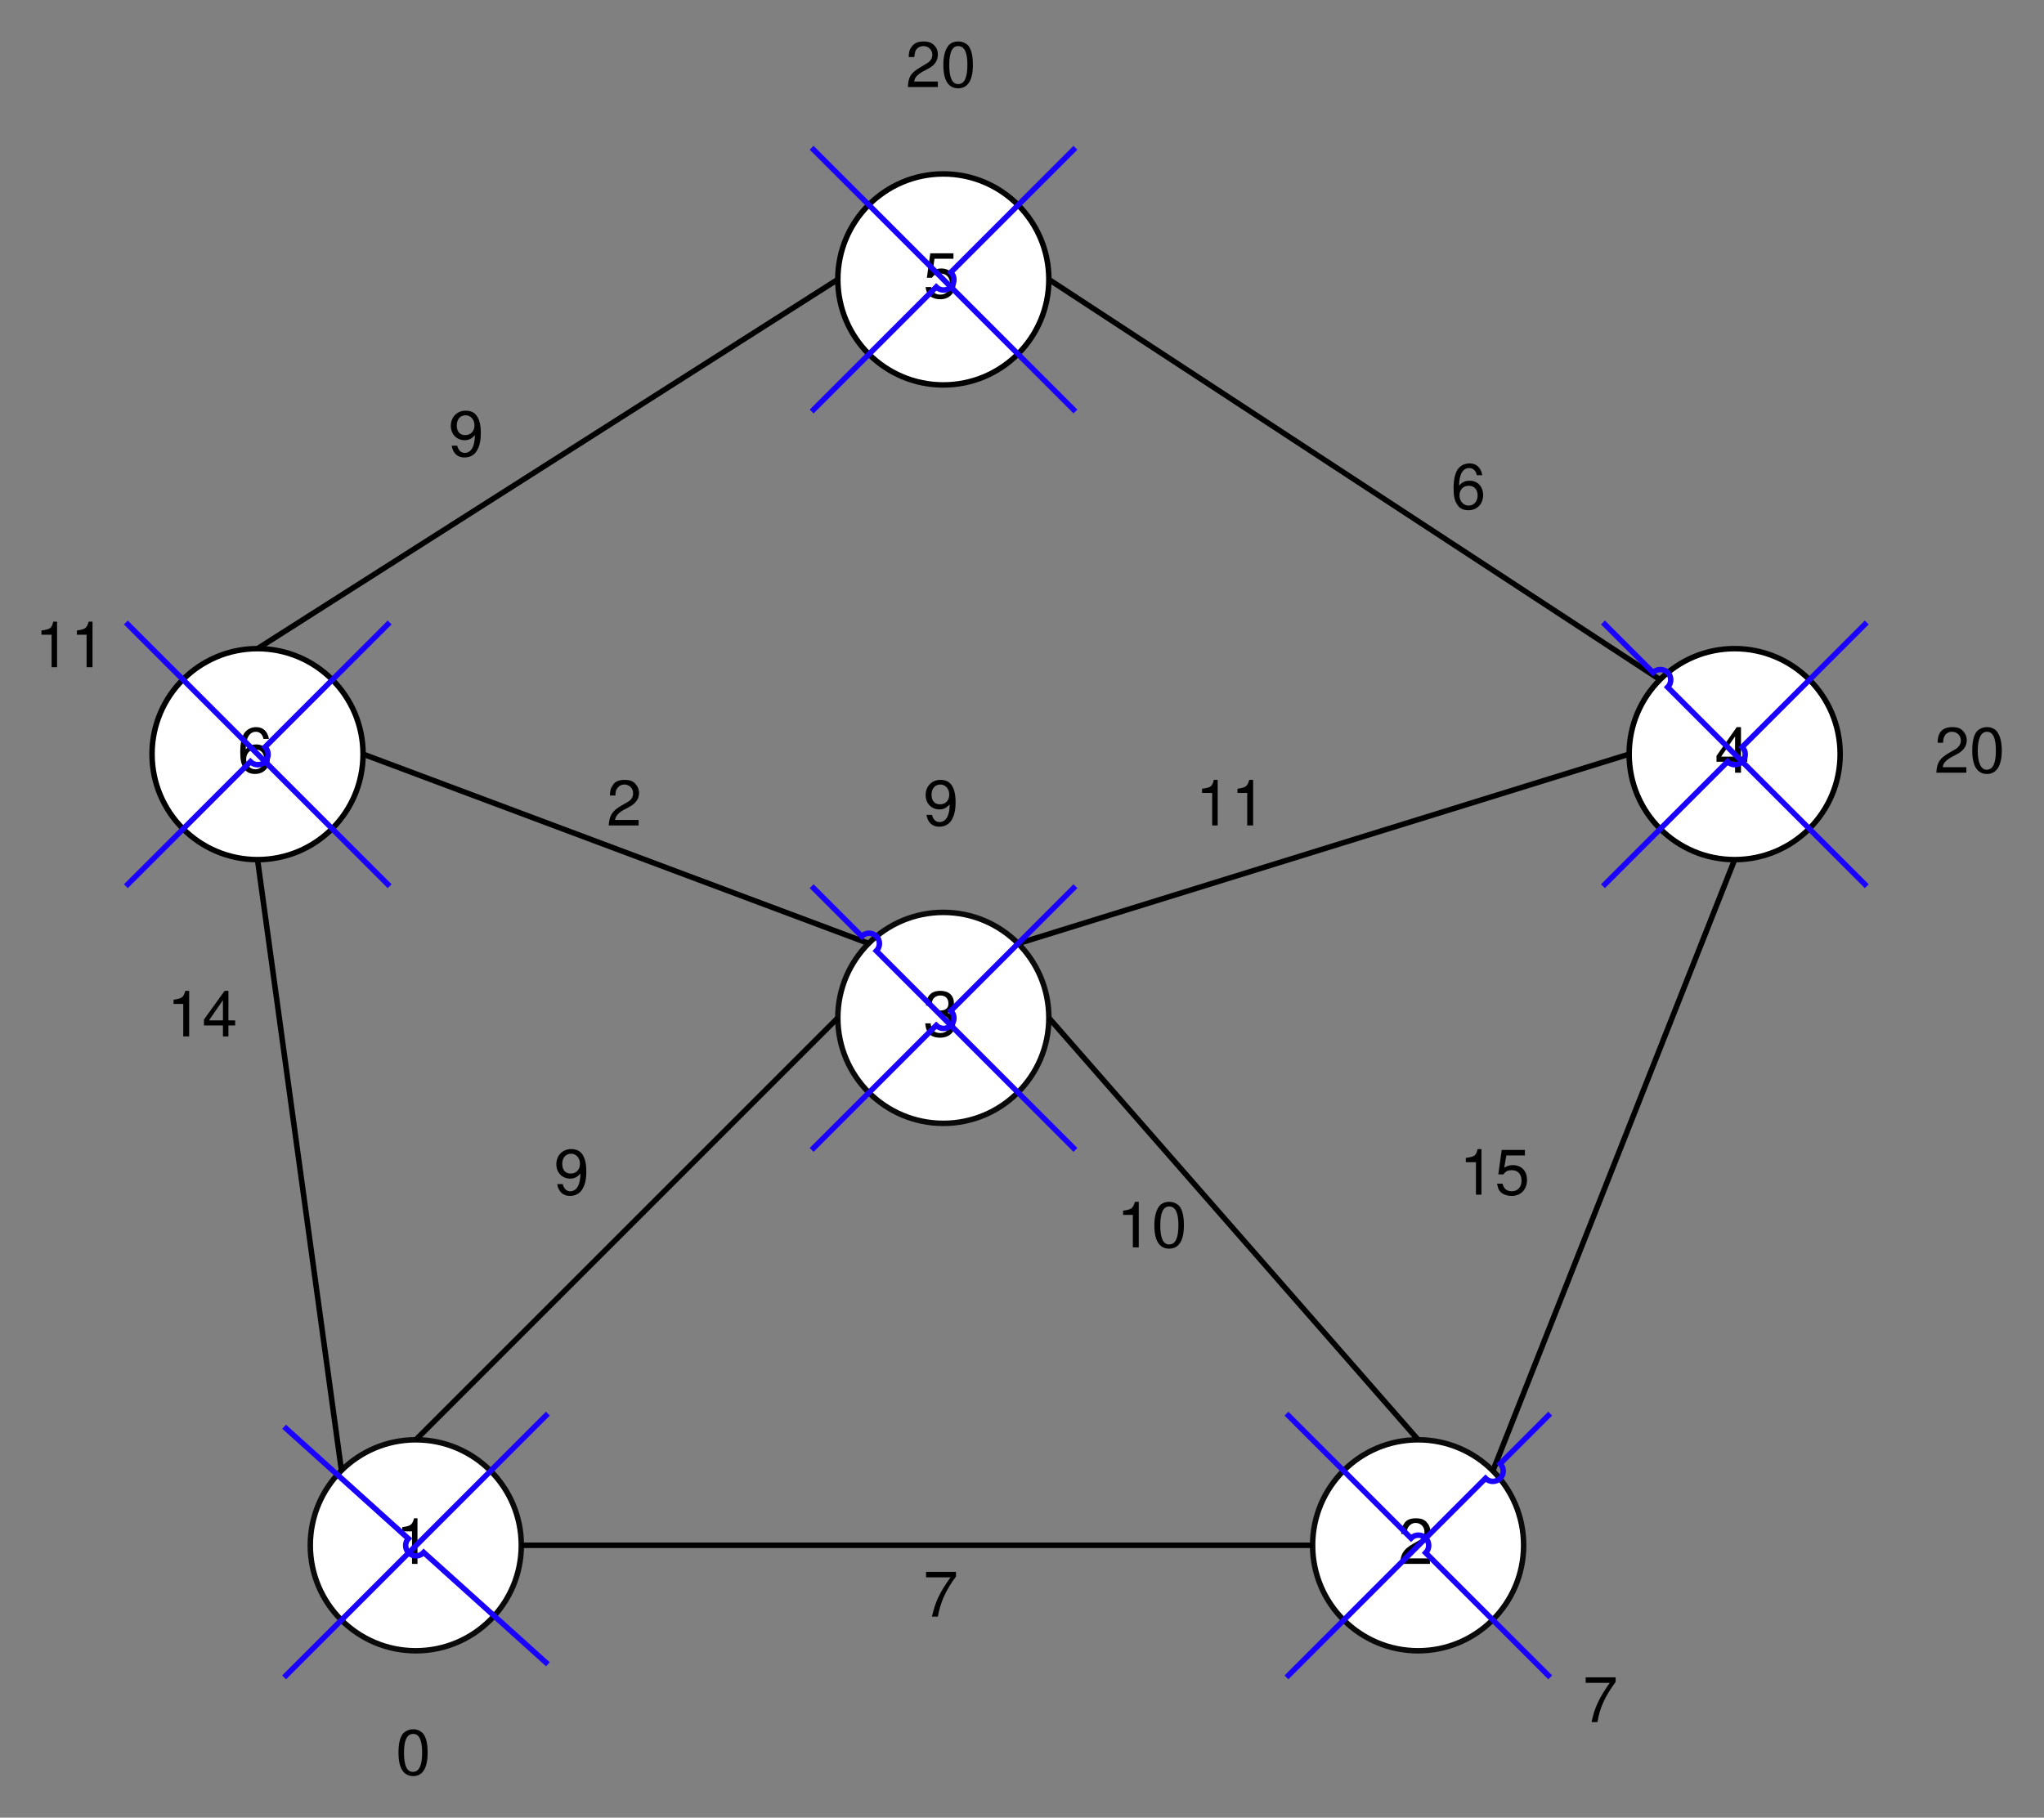 ﻿<?xml version="1.0" encoding="UTF-8"?>
<svg width="986" height="877" xmlns="http://www.w3.org/2000/svg" xmlns:xlink="http://www.w3.org/1999/xlink">
<rect width="100%" height="100%" fill="#808080" stroke="none"/>
<!--WillInclude_umdx-->
<path d="M 251.47 745.57 C 251.47 773.66 228.67 796.47 200.58 796.47 C 172.48 796.47 149.68 773.66 149.68 745.57 C 149.68 717.48 172.48 694.67 200.58 694.67 C 228.67 694.67 251.47 717.48 251.47 745.57 Z M 251.47 745.57" stroke-width="2.65" stroke="#0a0a0a" stroke-linecap="butt" stroke-linejoin="miter" fill="white"  />

<path d="M 198.75 738.85 L 198.75 754.53 L 201.39 754.53 L 201.39 732.54 L 199.76 732.54 C 198.75 735.80 198.14 736.21 194.06 736.82 L 194.06 738.85 Z M 198.75 738.85" stroke="none" fill="black"  />

<path d="M 734.98 745.57 C 734.98 773.66 712.18 796.47 684.09 796.47 C 655.99 796.47 633.19 773.66 633.19 745.57 C 633.19 717.48 655.99 694.67 684.09 694.67 C 712.18 694.67 734.98 717.48 734.98 745.57 Z M 734.98 745.57" stroke-width="2.65" stroke="#0a0a0a" stroke-linecap="butt" stroke-linejoin="miter" fill="white"  />

<path d="M 689.79 751.88 L 678.39 751.88 C 678.79 750.05 679.61 748.83 682.26 747.20 L 685.31 745.57 C 688.36 743.94 689.99 741.70 689.99 738.85 C 689.99 737.02 689.18 735.39 687.96 734.17 C 686.73 732.95 685.11 732.54 683.07 732.54 C 680.22 732.54 678.18 733.36 677.17 735.39 C 676.35 736.41 675.94 737.83 675.94 740.07 L 678.59 740.07 C 678.59 738.65 678.79 737.63 679.20 737.02 C 680.02 735.59 681.44 734.78 682.87 734.78 C 685.31 734.78 687.14 736.61 687.14 739.06 C 687.14 740.68 686.33 742.31 684.29 743.33 L 681.44 744.96 C 676.96 747.61 675.74 749.64 675.33 754.53 L 689.79 754.53 Z M 689.79 751.88" stroke="none" fill="black"  />

<path d="M 505.95 491.09 C 505.95 519.19 483.15 541.99 455.06 541.99 C 426.96 541.99 404.16 519.19 404.16 491.09 C 404.16 463.00 426.96 440.20 455.06 440.20 C 483.15 440.20 505.95 463.00 505.95 491.09 Z M 505.95 491.09" stroke-width="2.65" stroke="#0a0a0a" stroke-linecap="butt" stroke-linejoin="miter" fill="white"  />

<path d="M 452.00 489.87 L 452.41 489.87 L 453.63 489.87 C 456.48 489.87 458.11 491.29 458.11 493.94 C 458.11 496.79 456.28 498.42 453.63 498.42 C 450.58 498.42 449.15 496.79 448.95 493.74 L 446.30 493.74 C 446.51 495.37 446.71 496.59 447.32 497.61 C 448.34 499.64 450.58 500.66 453.43 500.66 C 457.91 500.66 460.76 498.01 460.76 493.94 C 460.76 491.09 459.74 489.46 457.09 488.65 C 459.13 487.83 460.15 486.21 460.15 483.97 C 460.15 480.30 457.70 478.06 453.63 478.06 C 449.15 478.06 446.91 480.50 446.71 485.19 L 449.56 485.19 C 449.56 483.76 449.56 482.95 449.97 482.34 C 450.58 481.12 452.00 480.30 453.63 480.30 C 456.07 480.30 457.50 481.73 457.50 484.17 C 457.50 485.80 456.89 486.61 455.67 487.22 C 454.85 487.43 454.04 487.63 452.00 487.63 Z M 452.00 489.87" stroke="none" fill="black"  />

<path d="M 887.67 363.85 C 887.67 391.95 864.87 414.75 836.78 414.75 C 808.68 414.75 785.88 391.95 785.88 363.85 C 785.88 335.76 808.68 312.96 836.78 312.96 C 864.87 312.96 887.67 335.76 887.67 363.85 Z M 887.67 363.85" stroke-width="2.65" stroke="black" stroke-linecap="butt" stroke-linejoin="miter" fill="white"  />

<path d="M 836.98 367.52 L 836.98 372.81 L 839.83 372.81 L 839.83 367.52 L 842.88 367.52 L 842.88 365.07 L 839.83 365.07 L 839.83 350.82 L 837.79 350.82 L 828.02 364.67 L 828.02 367.52 Z M 836.98 365.07 L 830.26 365.07 L 836.98 355.30 Z M 836.98 365.07" stroke="none" fill="black"  />

<path d="M 505.95 134.82 C 505.95 162.92 483.15 185.72 455.06 185.72 C 426.96 185.72 404.16 162.92 404.16 134.82 C 404.16 106.73 426.96 83.92 455.06 83.92 C 483.15 83.92 505.95 106.73 505.95 134.82 Z M 505.95 134.82" stroke-width="2.65" stroke="black" stroke-linecap="butt" stroke-linejoin="miter" fill="white"  />

<path d="M 459.94 122.20 L 448.75 122.20 L 447.12 134.01 L 449.56 134.01 C 450.78 132.38 451.80 131.97 453.63 131.97 C 456.48 131.97 458.31 133.80 458.31 137.06 C 458.31 140.11 456.48 142.15 453.63 142.15 C 451.19 142.15 449.76 140.93 449.15 138.49 L 446.51 138.49 C 446.71 140.32 447.12 141.13 447.73 141.95 C 448.95 143.57 451.19 144.39 453.63 144.39 C 457.91 144.39 460.96 141.34 460.96 136.65 C 460.96 132.38 458.11 129.53 454.04 129.53 C 452.41 129.53 451.19 129.93 449.97 130.75 L 450.78 124.85 L 459.94 124.85 Z M 459.94 122.20" stroke="none" fill="black"  />

<path d="M 175.13 363.85 C 175.13 391.95 152.33 414.75 124.23 414.75 C 96.14 414.75 73.34 391.95 73.34 363.85 C 73.34 335.76 96.14 312.96 124.23 312.96 C 152.33 312.96 175.13 335.76 175.13 363.85 Z M 175.13 363.85" stroke-width="2.65" stroke="black" stroke-linecap="butt" stroke-linejoin="miter" fill="white"  />

<path d="M 129.73 356.52 C 129.12 352.86 126.88 350.82 123.62 350.82 C 121.18 350.82 119.14 351.84 117.72 353.88 C 116.50 356.12 115.89 358.76 115.89 362.83 C 115.89 366.50 116.29 368.74 117.72 370.77 C 118.74 372.61 120.77 373.42 123.01 373.42 C 127.29 373.42 130.14 370.37 130.14 366.09 C 130.14 362.02 127.49 359.17 123.62 359.17 C 121.38 359.17 119.76 359.98 118.53 361.61 C 118.53 356.12 120.37 353.06 123.42 353.06 C 125.25 353.06 126.68 354.28 127.08 356.52 Z M 123.22 361.61 C 125.86 361.61 127.49 363.44 127.49 366.29 C 127.49 369.14 125.66 371.18 123.22 371.18 C 120.57 371.18 118.74 368.94 118.74 366.29 C 118.74 363.44 120.57 361.61 123.22 361.61 Z M 123.22 361.61" stroke="none" fill="black"  />

<path d="M 251.47 745.57 L 633.19 745.57" stroke-width="2.65" stroke="black" stroke-linecap="butt" stroke-linejoin="miter" fill="none"  />

<path d="M 684.09 694.67 L 505.95 491.09" stroke-width="2.65" stroke="black" stroke-linecap="butt" stroke-linejoin="miter" fill="none"  />

<path d="M 200.58 694.67 L 404.16 491.09" stroke-width="2.65" stroke="black" stroke-linecap="butt" stroke-linejoin="miter" fill="none"  />

<path d="M 491.09 455.26 L 785.88 363.85" stroke-width="2.65" stroke="black" stroke-linecap="butt" stroke-linejoin="miter" fill="none"  />

<path d="M 720.12 709.74 L 836.78 414.75" stroke-width="2.65" stroke="black" stroke-linecap="butt" stroke-linejoin="miter" fill="none"  />

<path d="M 164.75 709.74 L 124.23 414.75" stroke-width="2.65" stroke="black" stroke-linecap="butt" stroke-linejoin="miter" fill="none"  />

<path d="M 175.13 363.85 L 419.23 455.26" stroke-width="2.65" stroke="black" stroke-linecap="butt" stroke-linejoin="miter" fill="none"  />

<path d="M 124.23 312.96 L 404.16 134.82" stroke-width="2.65" stroke="black" stroke-linecap="butt" stroke-linejoin="miter" fill="none"  />

<path d="M 800.94 328.02 L 505.95 134.82" stroke-width="2.65" stroke="black" stroke-linecap="butt" stroke-linejoin="miter" fill="none"  />

<path d="M 199.36 834.33 C 197.32 834.33 195.49 835.15 194.27 836.57 C 192.84 838.61 192.23 841.46 192.23 845.73 C 192.23 853.06 194.67 856.93 199.36 856.93 C 203.84 856.93 206.28 853.06 206.28 845.73 C 206.28 841.46 205.67 838.61 204.24 836.57 C 203.02 835.15 201.39 834.33 199.36 834.33 Z M 199.36 836.57 C 202.21 836.57 203.63 839.63 203.63 845.53 C 203.63 851.84 202.21 854.89 199.15 854.89 C 196.30 854.89 194.88 851.84 194.88 845.73 C 194.88 839.63 196.30 836.57 199.36 836.57 Z M 199.36 836.57" stroke="none" fill="black"  />

<path d="M 779.36 809.29 L 764.91 809.29 L 764.91 811.94 L 776.51 811.94 C 771.43 819.27 769.19 823.75 767.76 830.87 L 770.61 830.87 C 771.63 823.95 774.48 818.05 779.36 811.53 Z M 779.36 809.29" stroke="none" fill="black"  />

<path d="M 948.54 370.16 L 937.14 370.16 C 937.35 368.33 938.36 367.11 941.01 365.48 L 944.06 363.85 C 947.12 362.22 948.75 359.98 948.75 357.13 C 948.75 355.30 947.93 353.67 946.71 352.45 C 945.49 351.23 943.86 350.82 941.82 350.82 C 938.97 350.82 936.94 351.64 935.72 353.67 C 935.11 354.69 934.70 356.12 934.70 358.36 L 937.35 358.36 C 937.35 356.93 937.55 355.91 937.96 355.30 C 938.57 353.88 939.99 353.06 941.62 353.06 C 944.06 353.06 945.90 354.89 945.90 357.34 C 945.90 358.97 944.88 360.59 943.05 361.61 L 940.20 363.24 C 935.72 365.89 934.29 367.92 934.09 372.81 L 948.54 372.81 Z M 948.54 370.16" stroke="none" fill="black"  />

<path d="M 958.52 350.82 C 956.48 350.82 954.65 351.64 953.43 353.06 C 952.00 355.10 951.39 357.95 951.39 362.22 C 951.39 369.55 953.84 373.42 958.52 373.42 C 963.00 373.42 965.64 369.55 965.64 362.22 C 965.64 357.95 964.83 355.10 963.40 353.06 C 962.39 351.64 960.55 350.82 958.52 350.82 Z M 958.52 353.06 C 961.37 353.06 962.79 356.12 962.79 362.02 C 962.79 368.33 961.37 371.38 958.31 371.38 C 955.67 371.38 954.04 368.13 954.04 362.22 C 954.04 356.12 955.67 353.06 958.52 353.06 Z M 958.52 353.06" stroke="none" fill="black"  />

<path d="M 452.41 39.34 L 441.01 39.34 C 441.21 37.51 442.23 36.29 444.88 34.66 L 447.93 33.03 C 450.99 31.40 452.41 29.16 452.41 26.31 C 452.41 24.48 451.80 22.85 450.37 21.63 C 449.15 20.41 447.52 20.00 445.49 20.00 C 442.84 20.00 440.81 20.81 439.58 22.85 C 438.77 23.87 438.36 25.29 438.36 27.53 L 441.01 27.53 C 441.21 26.11 441.42 25.09 441.62 24.48 C 442.43 23.05 443.86 22.24 445.49 22.24 C 447.93 22.24 449.76 24.07 449.76 26.51 C 449.76 28.14 448.75 29.77 446.71 30.79 L 444.06 32.42 C 439.38 35.07 438.16 37.10 437.96 41.99 L 452.41 41.99 Z M 452.41 39.34" stroke="none" fill="black"  />

<path d="M 462.18 20.00 C 460.15 20.00 458.31 20.81 457.30 22.24 C 455.87 24.28 455.06 27.13 455.06 31.40 C 455.06 38.73 457.50 42.60 462.18 42.60 C 466.86 42.60 469.31 38.73 469.31 31.40 C 469.31 27.13 468.70 24.28 467.27 22.24 C 466.05 20.81 464.22 20.00 462.18 20.00 Z M 462.18 22.24 C 465.24 22.24 466.66 25.29 466.66 31.20 C 466.66 37.51 465.24 40.56 462.18 40.56 C 459.33 40.56 457.91 37.51 457.91 31.40 C 457.91 25.29 459.33 22.24 462.18 22.24 Z M 462.18 22.24" stroke="none" fill="black"  />

<path d="M 24.89 306.24 L 24.89 321.91 L 27.53 321.91 L 27.53 299.93 L 25.70 299.93 C 24.89 303.18 24.28 303.59 20.00 304.20 L 20.00 306.24 Z M 24.89 306.24" stroke="none" fill="black"  />

<path d="M 41.78 306.24 L 41.78 321.91 L 44.63 321.91 L 44.63 299.93 L 42.80 299.93 C 41.78 303.18 41.17 303.59 37.10 304.20 L 37.10 306.24 Z M 41.78 306.24" stroke="none" fill="black"  />

<path d="M 446.91 393.17 C 447.52 396.83 449.76 398.87 453.02 398.87 C 455.46 398.87 457.70 397.85 458.93 395.81 C 460.35 393.57 460.96 390.93 460.96 387.06 C 460.96 383.19 460.35 380.95 459.13 378.92 C 457.91 377.08 456.07 376.27 453.63 376.27 C 449.56 376.27 446.51 379.32 446.51 383.60 C 446.51 387.67 449.36 390.52 453.22 390.52 C 455.26 390.52 456.69 389.71 458.11 388.08 C 458.11 393.57 456.28 396.63 453.22 396.63 C 451.39 396.63 450.17 395.41 449.56 393.17 Z M 453.63 378.51 C 456.07 378.51 457.91 380.55 457.91 383.40 C 457.91 386.25 456.07 388.08 453.43 388.08 C 450.78 388.08 449.36 386.25 449.36 383.40 C 449.36 380.55 450.99 378.51 453.63 378.51 Z M 453.63 378.51" stroke="none" fill="black"  />

<path d="M 461.16 758.40 L 446.71 758.40 L 446.71 761.04 L 458.52 761.04 C 453.22 768.37 451.19 772.85 449.56 779.98 L 452.41 779.98 C 453.63 773.05 456.28 767.15 461.16 760.64 Z M 461.16 758.40" stroke="none" fill="black"  />

<path d="M 711.98 560.72 L 711.98 576.39 L 714.63 576.39 L 714.63 554.41 L 712.79 554.41 C 711.98 557.66 711.37 558.07 707.09 558.68 L 707.09 560.72 Z M 711.98 560.72" stroke="none" fill="black"  />

<path d="M 735.59 554.81 L 724.40 554.81 L 722.77 566.62 L 725.21 566.62 C 726.43 564.99 727.45 564.58 729.28 564.58 C 732.13 564.58 733.97 566.42 733.97 569.67 C 733.97 572.73 732.13 574.76 729.28 574.76 C 726.84 574.76 725.42 573.54 724.80 571.10 L 722.16 571.10 C 722.57 572.93 722.77 573.75 723.38 574.56 C 724.60 576.19 726.84 577.00 729.28 577.00 C 733.56 577.00 736.61 573.95 736.61 569.27 C 736.61 564.99 733.97 562.14 729.69 562.14 C 728.27 562.14 727.04 562.55 725.62 563.36 L 726.64 557.46 L 735.59 557.46 Z M 735.59 554.81" stroke="none" fill="black"  />

<path d="M 546.47 586.16 L 546.47 601.84 L 549.32 601.84 L 549.32 579.85 L 547.48 579.85 C 546.47 583.11 545.86 583.52 541.78 584.13 L 541.78 586.16 Z M 546.47 586.16" stroke="none" fill="black"  />

<path d="M 563.97 579.85 C 561.94 579.85 560.11 580.67 559.09 582.09 C 557.66 584.13 556.85 586.98 556.85 591.25 C 556.85 598.58 559.29 602.45 563.97 602.45 C 568.66 602.45 571.10 598.58 571.10 591.25 C 571.10 586.98 570.49 584.13 569.06 582.09 C 567.84 580.67 566.01 579.85 563.97 579.85 Z M 563.97 582.09 C 567.03 582.09 568.45 585.15 568.45 591.05 C 568.45 597.36 567.03 600.42 563.97 600.42 C 561.12 600.42 559.70 597.36 559.70 591.25 C 559.70 585.15 561.12 582.09 563.97 582.09 Z M 563.97 582.09" stroke="none" fill="black"  />

<path d="M 268.78 571.30 C 269.39 574.97 271.63 577.00 274.89 577.00 C 277.33 577.00 279.57 575.99 280.79 573.95 C 282.22 571.71 282.83 569.06 282.83 565.20 C 282.83 561.33 282.22 559.09 280.99 557.05 C 279.77 555.22 277.94 554.41 275.50 554.41 C 271.43 554.41 268.37 557.46 268.37 561.73 C 268.37 565.81 271.22 568.66 275.09 568.66 C 277.13 568.66 278.55 567.84 279.98 566.21 C 279.98 571.71 278.14 574.76 275.09 574.76 C 273.26 574.76 272.04 573.54 271.43 571.30 Z M 275.50 556.64 C 277.94 556.64 279.77 558.68 279.77 561.53 C 279.77 564.38 277.94 566.21 275.29 566.21 C 272.65 566.21 271.22 564.38 271.22 561.53 C 271.22 558.68 272.85 556.64 275.50 556.64 Z M 275.50 556.64" stroke="none" fill="black"  />

<path d="M 88.40 484.37 L 88.40 500.05 L 91.25 500.05 L 91.25 478.06 L 89.42 478.06 C 88.40 481.32 87.79 481.73 83.72 482.34 L 83.72 484.37 Z M 88.40 484.37" stroke="none" fill="black"  />

<path d="M 107.54 494.76 L 107.54 500.05 L 110.19 500.05 L 110.19 494.76 L 113.44 494.76 L 113.44 492.31 L 110.19 492.31 L 110.19 478.06 L 108.36 478.06 L 98.38 491.91 L 98.38 494.76 Z M 107.54 492.31 L 100.82 492.31 L 107.54 482.54 Z M 107.54 492.31" stroke="none" fill="black"  />

<path d="M 308.07 395.61 L 296.67 395.61 C 297.08 393.78 297.89 392.56 300.54 390.93 L 303.59 389.30 C 306.64 387.67 308.27 385.43 308.27 382.58 C 308.27 380.75 307.46 379.12 306.24 377.90 C 305.02 376.68 303.39 376.27 301.35 376.27 C 298.50 376.27 296.47 377.08 295.45 379.12 C 294.63 380.14 294.23 381.56 294.23 383.80 L 296.87 383.80 C 296.87 382.38 297.08 381.36 297.48 380.75 C 298.30 379.32 299.72 378.51 301.15 378.51 C 303.59 378.51 305.42 380.34 305.42 382.79 C 305.42 384.41 304.61 386.04 302.57 387.06 L 299.72 388.69 C 295.24 391.34 294.02 393.37 293.62 398.26 L 308.07 398.26 Z M 308.07 395.61" stroke="none" fill="black"  />

<path d="M 584.74 382.58 L 584.74 398.26 L 587.39 398.26 L 587.39 376.27 L 585.55 376.27 C 584.74 379.53 584.13 379.93 579.85 380.55 L 579.85 382.58 Z M 584.74 382.58" stroke="none" fill="black"  />

<path d="M 601.64 382.58 L 601.64 398.26 L 604.49 398.26 L 604.49 376.27 L 602.65 376.27 C 601.64 379.53 601.03 379.93 596.95 380.55 L 596.95 382.58 Z M 601.64 382.58" stroke="none" fill="black"  />

<path d="M 715.03 229.28 C 714.42 225.62 712.18 223.58 708.93 223.58 C 706.48 223.58 704.45 224.60 703.02 226.64 C 701.80 228.88 701.19 231.52 701.19 235.59 C 701.19 239.26 701.60 241.50 703.02 243.53 C 704.04 245.37 706.07 246.18 708.31 246.18 C 712.59 246.18 715.44 243.13 715.44 238.85 C 715.44 234.78 712.79 231.93 708.93 231.93 C 706.69 231.93 705.06 232.74 703.84 234.37 C 703.84 228.88 705.67 225.82 708.72 225.82 C 710.55 225.82 711.98 227.04 712.39 229.28 Z M 708.52 234.37 C 711.16 234.37 712.79 236.21 712.79 239.06 C 712.79 241.91 710.96 243.94 708.52 243.94 C 705.87 243.94 704.04 241.70 704.04 239.06 C 704.04 236.21 705.87 234.37 708.52 234.37 Z M 708.52 234.37" stroke="none" fill="black"  />

<path d="M 217.88 215.03 C 218.49 218.70 220.73 220.73 223.99 220.73 C 226.43 220.73 228.67 219.71 229.89 217.68 C 231.32 215.44 231.93 212.79 231.93 208.93 C 231.93 205.06 231.32 202.82 230.10 200.78 C 228.88 198.95 227.04 198.14 224.60 198.14 C 220.53 198.14 217.48 201.19 217.48 205.46 C 217.48 209.54 220.33 212.39 224.19 212.39 C 226.23 212.39 227.65 211.57 229.08 209.94 C 229.08 215.44 227.25 218.49 224.19 218.49 C 222.36 218.49 221.14 217.27 220.53 215.03 Z M 224.60 200.37 C 227.04 200.37 228.88 202.41 228.88 205.26 C 228.88 208.11 227.04 209.94 224.40 209.94 C 221.75 209.94 220.33 208.11 220.33 205.26 C 220.33 202.41 221.95 200.37 224.60 200.37 Z M 224.60 200.37" stroke="none" fill="black"  />

<path d="M 137.06 809.29 L 264.30 682.05" stroke-width="2.65" stroke="#1900ff" stroke-linecap="butt" stroke-linejoin="miter" fill="none"  />

<path d="M 137.06 688.36 L 196.96 742.33 L 196.96 742.33 C 195.12 744.38 195.28 747.54 197.33 749.39 C 197.33 749.39 197.33 749.39 197.33 749.39 L 197.33 749.39 C 199.39 751.23 202.55 751.07 204.39 749.02 L 264.30 802.98" stroke-width="2.65" stroke="#1900ff" stroke-linecap="butt" stroke-linejoin="miter" fill="none"  />

<path d="M 620.57 809.29 L 716.59 713.27 L 716.59 713.27 C 718.54 715.23 721.71 715.23 723.66 713.27 L 723.66 713.27 C 725.61 711.32 725.61 708.16 723.66 706.20 L 747.81 682.05" stroke-width="2.65" stroke="#1900ff" stroke-linecap="butt" stroke-linejoin="miter" fill="none"  />

<path d="M 747.81 809.29 L 687.73 749.21 L 687.73 749.21 C 689.68 747.25 689.68 744.09 687.73 742.14 L 687.73 742.14 C 685.77 740.18 682.61 740.18 680.65 742.14 L 620.57 682.05" stroke-width="2.65" stroke="#1900ff" stroke-linecap="butt" stroke-linejoin="miter" fill="none"  />

<path d="M 518.78 554.81 L 422.76 458.80 L 422.76 458.80 C 424.71 456.84 424.71 453.68 422.76 451.73 L 422.76 451.73 C 420.81 449.77 417.64 449.77 415.69 451.73 L 391.54 427.57" stroke-width="2.65" stroke="#1900ff" stroke-linecap="butt" stroke-linejoin="miter" fill="none"  />

<path d="M 900.50 427.57 L 804.48 331.56 L 804.48 331.56 C 806.43 329.60 806.43 326.44 804.48 324.49 L 804.48 324.49 C 802.53 322.53 799.36 322.53 797.41 324.49 L 773.26 300.33" stroke-width="2.65" stroke="#1900ff" stroke-linecap="butt" stroke-linejoin="miter" fill="none"  />

<path d="M 187.96 427.57 L 60.72 300.33" stroke-width="2.65" stroke="#1900ff" stroke-linecap="butt" stroke-linejoin="miter" fill="none"  />

<path d="M 518.78 198.54 L 391.54 71.30" stroke-width="2.65" stroke="#1900ff" stroke-linecap="butt" stroke-linejoin="miter" fill="none"  />

<path d="M 391.54 554.81 L 451.62 494.73 L 451.62 494.73 C 453.58 496.68 456.74 496.68 458.69 494.73 L 458.69 494.73 C 460.65 492.78 460.65 489.61 458.69 487.66 L 518.78 427.57" stroke-width="2.65" stroke="#1900ff" stroke-linecap="butt" stroke-linejoin="miter" fill="none"  />

<path d="M 773.26 427.57 L 833.34 367.49 L 833.34 367.49 C 835.29 369.44 838.46 369.44 840.41 367.49 L 840.41 367.49 C 842.37 365.54 842.37 362.37 840.41 360.42 L 900.50 300.33" stroke-width="2.65" stroke="#1900ff" stroke-linecap="butt" stroke-linejoin="miter" fill="none"  />

<path d="M 60.72 427.57 L 120.80 367.49 L 120.80 367.49 C 122.75 369.44 125.92 369.44 127.87 367.49 L 127.87 367.49 C 129.82 365.54 129.82 362.37 127.87 360.42 L 187.96 300.33" stroke-width="2.65" stroke="#1900ff" stroke-linecap="butt" stroke-linejoin="miter" fill="none"  />

<path d="M 391.54 198.54 L 451.62 138.46 L 451.62 138.46 C 453.58 140.41 456.74 140.41 458.69 138.46 L 458.69 138.46 C 460.65 136.51 460.65 133.34 458.69 131.39 L 518.78 71.30" stroke-width="2.65" stroke="#1900ff" stroke-linecap="butt" stroke-linejoin="miter" fill="none"  />


</svg>
<!--OldSVGSize:19027 -->
<!--Data_umdx_bIncluded:UEsDBBQAAAAIAGCAUVQXtD6p8wEAALwFAAAMAAAAX2dlbmVyYWwuaW5phZTbbqMwEIbv8zARxxy2ykUbFG2qdotK1O32xnKcSXBrbGSbHPbp16SQBWJabsD+v5kx/9jeCJKA1pTvZgWnGjHgO50iLWJ6BHYTw6v7dONNhn4wCsJxNW6SHGcQgSKVNAeuaQZaguqBq2mSNfVNTquhGwRNQaXisOQREJphtgDQlehcQySNsdQX2AZWy0gIZvU63KFzfvowlJjkNfvDbWK5NJUUFdxWSkIm9rCSmDJj7htIUSep3jtJN43cTmca3R6peu2JOYt/bCLHuWU6lpR3nSvnF6bJm98p8Dchsp50K1H2FKQl/BG/C5nQvzA82t1sQ6cvIMoNpCG/ZPKs6smiJtq0HT1ttwr0Jdy5rtHiTv3cXDBR/63vTnzfm4xH9dbPSydjvIPVKQeUiq4tbX1/ZdtZ/zQU/bRHV+qLPfYRyx3l6MG+/iby/D2y+h65syMbiQ8vFA5oQRlrOhZ402A6GnvTsEsmWooPaLJeWENUldv6uWCXn6634boUSkPvJOAP1bEEMyYOt4UWlo3f0pAZIYZPIFW3wAPlcF9k64WQc8E5EP3/SNeQOh8EszrMCURU1YcpaLsy2FIGpnHlpTALHWdACilNO5PU3FzLaEYw32OFPM/x3LETOMYA5IZr4qMQDVQJ/Sqymfv5uYycrwP+AVBLAwQUAAAACABggFFU9myH4+AiAAAp0gAADAAAADFfU2hlZXQxLnR4dO1dW49cx3F+59/Icw76fsGCgA0ZSRzQhoBN7ORJoERaIkKLAkXDUX59vq/6Omd6zg7XS8s2Rw/iVk319XRVV3VXVX9llDbKfvWfv3nx1f2v//W3zz789MPr59Y8+/7lH18/d998/Sona77SL+2zl/ffvfzh9W//9Mfn6tkf3uPn7d37N9+++X773+fa5S0kY3M6/eWn5yG7LUSn+y8/vvm/19uf37z68N1zrfQWs/bKzb999/rNt999aD8GhYa///bt6+dqU/Lfs/cvP7x5N8CXL958//pXL3/87nn9m7U8N1twIfDnX73709dvX/OHRvDFu7fv3j/XITmrrPXPXv7Lm7dv/wPjNqQgUCicyS6HaDJI7n//xbuBCM/e/Pi7Nz++QcXPNSp9983/fPnuR5Z++8N3L6WWt29++K/2x3/zjy9f/Pu7N9+Xv754+QP/+OWHDy+/+e71K9Tx7ft3f/rht23C01f61cuC+1Jzfu0WtQ1RddxPz5PagjY5pYozoDNuczFmkzvunM4u6Czostli9K7TuUW7bkHnQdc/RkP9NH2ff3v3/pdv33z7PWfqd6/H379/X2bhy5cfvvvt6z8//82d8X6LSt1Fmzej1S/uBybEzSp/Z6zZUs53MatNq3BnlNsS8BVGCR0D+qw6hfZ2yyr3Gjrc2+gYrTetQ68hpLRZ7XobFWavai86RetlrWE/ji/ufnE+uGdfXct67pD1wGAqWK/UnvUieumdiv2XifUwFyar018q4xm95RTlyz2C73T/+RLfTUx0ifEwVT87x6XNKXzfNHOc37SNzumJ43TedNKQUzPH7ejsgo4cl+IWg/POzhy3a9ct6J6S45TZcjR3XCsum1+8GBiXNohIwXhIkLzCmMBRCQY8lFXH3I96TN6cTQLbUODkwIc5bYYlrNqcD6hjYEpfCtfsOng91/gjrgnWbjobfduwPg37BIhMZ7MxD2xYEQtJJayYBzasPd2lDWvf7ifesKosnzaTjqnbTdQBDD02rLZljA0LH30zZmxYwcbN6bFhdbi30TF1u2k1tLp3/7JXtRe99dbLWsN+HMJ6e+R1rGfBeuGQ9fAtrbX54zYsDa70Md92rMssl7FclDXxgR0rqi15ZaN5YMfa013asfbtfuIdi/JZaTCW85s33HtgeEBguI4BgyS7KaOBsTBLssDJYpk7bCIhAgY7JO5xGKPNUkfevA0zk0FseNmN4uaTlnaNToCxfJ2Z4LIx3U8YCLAAdswWTOdkx1NWS42arZoIfTJLCbXloGXX9ClJL6w1bRcFHLEjhmlXxRawORcmCrSuy76bM3VUvdlsW5tSQm0+ll4plwXWEW1aDRvATbDo+nU+k4yjYO4njNmM9LPOL+owUQnsTB957adxpR/Gsl8Q4AEUBvqNiKq4KemnwFKifoFGkTGSUOo03kwwvnb2MnsN46DNOplN7518oeytCDsvvcbcxLJSai8sfsnyBTBfOlG3wUgwryFmfJEoK8fgWxH2+JZD9xnrr2BEVO4X5fWiMh6JSqwetKF1zntR6bByNQZ5oKVQEbmopVCFuWkpmMSAVWrcJDI9lpsKMZhJZHostJR8dpPI3NPZBR1FZqDam41Xk8jct+sWdE8oMr0mi+c7B6aMIhQaxmswtgn4BboGhIQH6wQT75wH2ybbYJRwtjBKp1CJYx01VHi00TE+bNBYeg3OFmHc2qgwS9ReNIre71rDfhzCenvk9ayXDlnPBWxrZqGluJhgcOt8QUvBrufWWgr3kxg/cy0FAlIlBaE+s5x8OaP9xHKY/qAyOzyx3I7OLujIch7qMeiSn1lu165b0D0hy3HJGquwKi32IIV9o7PBhIEe4FPHgAGgyEeVGwYwhIKUcVvGLjpg0UmkRMVg74NAkRo8jAZoJFikarRRYJbw5TRrUFiwqRo1ANaxiwTpJ+o0uWPuBQPtABhoGSoKnGsvjCHLayjyhGVXlRJY/YGtln119MJRe5R+Bt/hOjJt3aCAaZeTkzoDdvcOT3PRMLJOAFvs5UFmUyuWgHjWHIdoMVICY2erqehCrMFGUMZyRjFg9E6MtYFB3U5LnZnfOWJbVWbMd4Fl5HV+OwXEoCOMvZ1ttLmDWEkQtS+kREwDcz9hsGKVmeCiN3I2dUb/YVpBxMxfGa1EH8Z6bP3u/RS4rj2r9MnIIgU7zTXOYoeb9jow5YSHMI1Jl4rGRgGf2CvAKVjpVSYXynxj7wScNhPK/FOPHFwjcBHwe1a6XsDnIwEfoQumCCl4dgIEkQD9EfrhI0+APp1uJfL7b16rwufOGcZHmEQ8tAbYiMHNZz9g5OixEOej0z2dXdBZ2YShGAfYrJOI37frFnRPKOIT+pVyvLPcRsQA7BgsLZ/CXYJprPLQjZLjLm4azBJcampoU+0MqNXQ4d5Gx8Cwsmir1WAVRAHaam1UmG3UXnSK1stWw24cwnR75PVM9/KI6RKMOxiOqOuM6SAGkzHuglaVgva3s5/LLOd5KhBPjlstLFcDSa0mlqPVrZPJcWa5HZ1d0AnLYT/2Xmc9s9yuXbege0qWo5WOXc1yp5E7g4EJ0LyVYGCK+zVmlIJYgJ61wGBHKqcgvdQ5Bv9COxEMdChoFBOGJyQuSSkw3IypbRX2at0elVtUkeJJc5XGJdmilwWv58uvH3fQgE03G3e0Fx6eM3y625C/j71wdcIAXRIKoZ2tndUBw47s0vmChpKllLcnxs7ifGFP9wnOFzSP7sJ8voAFv3lRsItlDxwU7nG+UOHpfKFT1B2x19Dg3kbHKFUU1FoD9FOxNGoTBZxOF+rvvYu1+H4QJ4cLDXk9u33z0OGCV2FxZ68NpKdsaB99uKCz8p/5NggjXytjwny4AP3IaK3dfJ7HQwOrYpo1zz2dXdAJv1EZwVjzzG+7dt2C7ikPFwKlNVal9vX6guY1b8lnDGSFc1i5kCNuNisbhuYYtW3yVOB2L5aWgkGnDa/3h5FY4emAolME3thpqdM5O2BLumbGF4ylFj9qgKYPXXa0UeDaK6f9RFFcCzR2SB9SN6g1Nlb0ox5Q8DiiYe67Uc1Ws09jNlBHjMUIz95JG9Czq4nNYw+YClgHfuoFNdY89VPg6YCiUwSsAs4v2sg8QOkwzOEs5m/DtPmuhzfaWF4ldHO4wtKrcmg0KGqvAPvou+GvjcOclO9evykdSZLMTl8tBVOM6t0Sul6wvTo0qvFpLAyOMzXiCpv6Z7qv+PvQI8Bu0NHCfLe7Mqnlmt9Fe6LfL0zqPd0lk3rX7Ce2qNveP6zdjqn28AVtYLKouzbQLOqy23eDuoLDnq6Iagy34s1Ybg0Mc7p1oVO0LrYadoMQdtsjr2e314e+f+TeFMO5HvGAOW28SkeXFGDgz1mPoNZnc7Z2ZreFOa01xcupu+3KnN7TVXPamKSjmdht365b0D0lv9XdkYtFywEtMdZhnULzcZm7HXRqni4VA1f2+eRVN3jvRRNwJxSoIYJhoBO5RM0AO60DQ0FueC0MZLBbG9q1WY6mCUPvQi+MHG4POPBQvpYQTOD8JIG9QRvcP2lVtDawqTldSmC7CU4OAXitz15icgBHufTgOIzNDZaRa/TPDwo6FVAwoE5ecXQYZkW53xwYL+4erCHqJONIoiPVuSpwnStqTYMC858MYEt7TXodKWxQo/GmjkMwfa6gA2Ur3ycq03S5BkuJjFnLgwLaR1ZO5j8bK7200ofyzYt4qurb1DC9RbJqmGlwmJ7kJzjzZqpOoGDwUSIp6OeZykdJZqiIFZauQhnLM0X7aEY8bjo82uiY2otWQ+vlbhzLwV2QvSadyd4/HMle43lntHRjoxNIFGY8k702ySzZpfAd4vOvoen8s/7bVHV2wk3Pwm2I3jPUGZU9p7LnVO6cyp1TPSh0379/9+dff/+lfj7+Nu3ve9ka7bUC+tW7DxTRz7/+4u27H1+/ulP/9OFO3f3v3Vhwdz/djTV29y1+auEcd9/+dJdgMmRnICdrwerrbBYFu7vsruB1POK+0l+rIx7xip5YJp3zCG9xVUYTK/0kJoh5r9cKioLlQ/65ccmNSxZcQsdDlWLhkurLb8pij3ROCDBnZLE3J/PGJWOtouBYnizYj11ZkLfRKYE7PoZL9OFOosRD03wcl0yMcOOSG5d85F7Sl9wZl2jeFnv6jqy4pF4UmQWX9EuHR3OJOTwz3/PCsHWDhaKt05JLMLaYLuhbqNGplG5McmOSFZNMy/snOVfF5hHqWodtoyPPWbnWDVoKgBuTVNciLwXH6mTB7qPCgnTVSI6BpB/BJIdx2JGWsjH6nElgF2/RRb9iEq0DXeouKFzgoJzF3fXGJTcuOeOSseRoXSiejmRXFS6oYjb4XLYSBqpYBUO8Fkw2MC6vsldfnsIlYbPROKeFS9qB88dwyXHINOwlY93i+vWIS7C/eX1J37oxyY1JDphEh76890yiPR2FYgxLJhlL9YxJNHYP2jPm0UxyGCGtI2MClT1nkkN9iz5SOay3kpu+dWOSIybpK+5Mber3lTu1qSpqsFnACW6lqNGrI9adZFLUrmeSw1jmyzsJbwdgX62ZhEGGJsQlk9TTL3PjkhuXLLlk3hGKWwU+9/mO0K/9l6b7WJ5nprvk/Mkm+Y/hksMw1svHwIdcUnSq9T21ZhyRkt3pxiU3LjnjEqyaLTsXCpeUqANdjQveLlpX7jxggyTFuNvlMfApl5wcAz/MJTtnDnLJYcQpagNj64XCRd9wa836sgT6lotmySS3iNOayclozOscjpSZVyHPjhuSoSnkFNScimZPZxd04hSqFpyyb9itCJ80l5Mc+mOBRzqDSg6mEodZMXc6w/LQ/o5hOOIKmtPmsJ4TXRS13Ptnuj+kHrWgM6MoCGM7yTOcGQcpJSqmORygzqz0XWLUaFSjVwWWXjGA2gwKXWJWWw0d7m0MTOmFUSWysPWSNbqQp3EYFeWXNtKWsarNxH6uaq6pipyqweBsx0i1SYZvxVNzwJnulLVhwVT/l16DS5u3Ttqg92qFpUQJr20U/EhauV5Dh6cpb5jWi1pD7+XpOJaDu05qeUit4zBKBt2iMwuphY9k8j5s6wpXdqzZmB9rJf6jSC1YATGaFGcXNImEjtnPHp9JonZtnl3Q9nR2QScJtAI9dJwKk9Dat+sWdE+ZQItBvRnSgmneLCOoYsjMRbTE0HWBEekRo4lOdwzdOMHf3vRwyBjt5jThCHaj36fECYLf3eY1c8HEiL3dDkypI3kvZSTzD+eCUofue6yj99UzY05NkrUbwPVsdRgomW27xv5Iz87gk7rEVrdASS7lwJCOk9jkhWdnrnv3nCRr5dm5p7sUKLlv9xMHSkKD3cA25RRFMZowu5IsqWHuBeOxFTIwMUcNuCS8opdldBmwhz4axP0OK1rqKAkah/d0rnEV9K1LwUq73F6bR+OAUaf4cnZMiWoUWNMH1YFRNWsokRv0X1RZSz+L0kIPUyxg6YWiY2H1OM2k9HrySc1OjMOJQmN3duKTamK8y/iSmR6BpU2WsCXxFntlLXpl0bvJR7XDjBvJvs6nzF7FTPNZ1RrCEClSh/dG5pfpv1o8571gYrbNNxZwSSDWfDf5BdKJd2f/Ao3Cy+WL1EndocOcRUkEMTCGKSxkNqk7WO8kMVdG20Z6XbwjX0gvnJSg2Nd1dmS+vHCAzIbXJaTV86vbklVwhNyO9VcwIir3i/J6UXkYuyprkImTbk7wTysqaRvAGvUPiMozk+aiF/ye8JIb/L7lT+wGn+mxTCE2BIgEqaUhQHyC6AlDgNRsNRNj1iQlZMRowSK+2BsUD8zQMmBfc6F0TBDvTGmDVlFzQO+96i7qWAWYAztRZBGIvYYGjzY6pvaCqSC8H70MDDJW8zjAsEGbMVJeXKVJlO7mqjB2R45qoJhlP+QUuyyB8lWeNrj4ztfBCabtRq0G/Ku4k9Q4wgrLBBYjsFPU6DnWEEMc8DTlFdN60WrovTwdx3Jw10ut4xBgG+vJ7V5qmb6GP9Zsyik89gb6H0VoOcZDJhX0JLQWB6JY3REr4SQAeHEiuiejwDJMfzcEm1s06s7Jnji1GGNCLRSpJHnEmqJWEPeCwCq5Y/COS3eMNucJjeGtUwRYNABDVSLV4GGqYIY6aq4RuHKOAMaSXFGlQcOolQFqVOf1HKSaNq3ziCJmCJGSENWAYprXcnlKiFVOLiUUN3oGCDPWUHoXJe6WoAymnEj139EpxvoKKwCELqF1bUzIMQsShrdhexeQSi36lpmwrIJgFh3tNHcVMeYOo4sydwyBtCwfbWmdGlkZqpBz0qT9wFRXVTeVuLxpMALWNGic6vZ7C22OIDMdpEeN93WqculuZKbEqjubYtu2IGd6/9uyEIp2yPBiX3pnmTabn5qGLEdPY9gW69k1hbTkeBwp6iqiZ9+aVtv10u8wTliilCUM4eOk30Mq2+cu/QIvuF3POXBJ+tHcwA7vH5B+O7Ii/fjR4mza7ht152RPmvugZDIf8qFm5GvyoeUbqPKBJgrD3joHQrWTg2xsv3pkCWFM4pQ0pEi+mrGOCMtIQ9VT3llqe6l3poAkj+Iy2n+PVsyyVrqCo/aGqK1HU2L0at9QmQRh9r4zggFKWR8b9GTnx8hPZqaG+VfcGH4uYZpVADHJN+Ooq3isoJGjsdoiEW0nqaUtOJF5zNrwBaz5FL3P4/eSIaGXLuAYfsugUFuvpVvfTvu+Gs/10ugwjHovc4YwyitHjfaCircm3FSxj7matpbpwpKf09ErRnD66Uz7nMyek1nxQ9sU/ehmYbS4nd6TPeWNGzQp6kmZZpY8jFIQFuvTewcEg2LJEHuEyVjrIZYi1Moa4n5UGrZkRE3zvBTjVaTVZE0DAUQwOXmvpSFKH8pdz2m/rmeTw4hXyxRpMOLPcvc9yCYHqfs+ezbRUKrTuJe5xCY8vXPZhQfYZEd2iU12jX5iNqGGoNXEJhUxuAKKawoLxGATWgEmTWzSKy1sAsUc4+lswtNu4arGJh0xscmuX1ezyTfqccm9bAxMa2svKLe3zOHHyu0iuRfNuZDiWebwfXKvPd2l5F60BkG3zxx+ltxrT/ek5n3JDw1DjUwqOmixkC0zdMdhJlq+UEIb1xdfhwpXrTVQDW0UNUu1pQc2bXKeGLLGlLnqqhbtIxPt1PRXNVWVTTXpVodHYq+KwaJOknm81hBLioqWW9tCqfUlxV9TB2NJANIyTltolVmPVGAVnvJeD4qS6It1Mg/EgCWdx5SZnHkWrKQwK14PHIcOJaWZk5ELXOfK1ZEKBXqVuYenkgqlJemqmRumnOtjrop3Cr+PCXm0UeB6oCJnvZ3CSa4gzn85A6njrN+8Wt51OiLPDJrtIhNWMNOEouspTHBk4M3JlJdkHL2GMpiedn0aXM0fNijqBLYaOtzb6Jjai3p61Hu5G8dycNfL3sNQasreKErKWVIOJmTN/uMTK968UaoMNFgCs+xNiYpnVGkne2Fun76GuKOzCzrxRlHMWK992MneuV23oHtSRYVahL6LjBSwoaYW5BnbCuP45K1oM+WGoGHuuwSIgfmBdU/bF0M7Ey38Ti+VoMN09NYw951DWEaOFquUibybEhne+goDIPa0fqcDuJ6tDmOvo+JrTSsHbmhrMMj90snrIQv5s3dGgewLPsU4X1ZI2AvVkomr6MvkMZezj9eezi7o5PkhvnSmdJrvK/btugXdU/p46SA5q7lWmOz3xcBAE1DWCgYKvzcrDI/UXRBMuSJsmPupZuz2ygIul4aEY33ekC9+eLCDlbfiBqb0pfhw7Tp4HdcEcM0Dwdhy2L84V2JDSZtblt/HsQ3vAfTp07x86kXpaOcsv9Hz6tppe8o2J3R2QVfZBpyk3Zzld9+uW9A98duiTIvG5Y4Ng4vXJPGqmjHl2T/PF0CDLPD63G7D3PfnCD00oMDHBa3eAt/64m041HA+88fHhiosJcJmg5ookjgYsE7l4wTb9r5ox4T6JF+tgUfUfAKxtVFgKVGegOkU6HdwrCHWRxLLo4meDgiS0ZhjhZLeMfeCibVVH800G9Xp08izPdKGEaOFM5gMW+Xc5tELiB1e8/V+Flj6GSWdXacoT0ZKG+Ik2mFxPGWJhunzXeeG739zZMy6qGODpQ15QnKiKM/heB9KRvP6ZLJn2jvx5uM3pb8dBZ3KMjtttVRMf8F1XkLXC7bD+Hnv5D7SnZ8EeloJ3i49rh46Cfzs1QFPt+IY9OzyjZWdoG0qO8k1z0eenA5zoMqezi7oRK7RL0slNR9w7Nt1C7qnfC0ACjQDrmStKPpSdkyWiAfBgA/dEkMlJzvBlE2+Ye6nmoMcmBBWCf/CVuWtu68HfoRjINcMTOlLSfq/6+D1XHMYUE9uTi4tzgWPuOZ26f0g2zCNiIo6P8Q2iZenUbuH2GZH19gGdNHNbLNr1y3onpJtyiY2L3f0nm7NFSMbI52YfWT8R2rbM2DPMzEpobfERzwLAwisIjYWyfM1w46OcbWEYBicaKzUSddfn8U9e/QqN3dtbMRoww4Kvh9nwqihwaONjqm94Jt12o9eYnx0a5nGEY34BPWR8mKcD4b2mTidq8LWHTmqwT7r+wRJtYGvosYSNNZhdDX0wQkml1e2eg25PA00pkNgmUAMzquJwoonea+hwdOUV0zrRauh9XI3juXgrpdZh/kNDKq1cRWTemT43+4yHpJZUFRNcDHvTJgzyx8KbMzg6Z0Jc2b57+kumTD7dj+xCWMiA7m9SKYs6rQp51uyXoOKgEvMVVOvmRqDV9dDATdJS779TpEsxupFhQ9gE5M8tvDQFHIpETZm/GiMY/iaGU8SeE4njo8Vple3HGEPjJPXv3sNjFjgrSPaMEY1zUBK8A4miWYtF5XJMAFPO5uQcURKu35WYSRCTU8U5ITUFPYJRq+jlxINk+XNd9bgXJJx8FV4tmFl5ALXubJ1pEKBXmErEynO9+5NKo45rBFrSEpUTJ+r4qrUzLLRRjPcDN8gTW6i4JoahlsfZ/3mxSGhTQdfzU4yuDZhBTMmtBzVTHAJtpum3Es0/1SDDEba8HK00wfHq6loJ4o6ga2GDvc2Oqb2grccnMDWy904loO7XvYeZs3gOjd6laTs4AHqm1fSA5I3MPDBmVlZXD0/zXl0sEknubt6fXpHVh+ftky9O6uKu0bdguwp41mMBHXIMpGXBBsiQ/bKI0HFqlog6qvFQNCJcH7GuFcKrvaZII9i2+PAkJ9ZyMv7wy8GovShRFKc9ut6NjlMm5GpoeSPZBONPQNCqh9g3Pjk7EVR5u91yT/AJ7wU1j7rB/hkR3aJT3aNfmI+0boECrnEq2HeMHRMZwyt5UmRFWYqFWEU6CWGyWTsSakzTOc56D3y7sWEUSVok6W83IEMTGmrvHDRB9IrV/SxzSfNVZrIM0W9Lng9Sx7mhKCTVtB+9SzRsQfULXj92Gqgn7SzdmbKlQeUVdTQ7AlXrjyg9nTVA0pnrML5Fn7frlvQPSFfMqkZtVd6xxjPwz+sFxjHA3MPTLnxow+Oo2cN+AJcJx40mp41ClKIId/Ff0nqiFti0DLUxiyRA1aj1qi7rxDbZVo1uroohkR3GItWXqwZGHluD3DJDEEvFnmmBzU6tgoO9nJFYZkEhaHTsF4sW0cvgoRKF48mWzJYTD5PHAltjkFRTiOb1xS9FUN0rU1xGK7ek7CtYswCO882YbVQQ++wPIQjc1Fsjoa5nzDlacI+v7E+nKTKYWsdee2nN677YoEaMkR1tx+OzEY/uS/1L9ApMBJf+i3PIHUY1pdcRA0MtnLPNsRiky8UUnnknMm5mlfai9EL2jHyTCPny8Xi8cVnGTkbBqLRyhvXurmIim9cylFctOv6qxgRlftFeb2oPMzzcXb0e5WovHlWPHQmjI+krHPuAUkZ6nyYByTlnu6SpNy3+4klpYcWkPlaYZVQLwamr2YeNEpE9zmmyhyWyiXKu0uhUXN5eJRw8eYsD496eWZFNac/qaNhSl/KseSug9dzzWHKB54t5/mE8cY1T2Iba0rE1J9Avsg1Ej7g1EP6xZ7uEtfs2/3EXBNUSVYzuKZjOo8E7DRRLzGda4KSBCkT14yaC9cQ5rt0jWuC4hPleuKagZm4Zt/B67nmMOVAlLbSIqeUMau3hG4XkFe78YnMn9VyvscMLSOGiW24CGDxuTlPyp7OLugk7pbhL165+XHefbtuQfekbnzUfKBeGolSFfe7JKdEpv4SdYnONLokKgG7QNEzDZYSJbFKpwBThWgBUynTd7GmbTRGIl1ZQpVsAmyVOZKiKq60xni+XznBmWmRpUTFWLMxSTjhZBg17+X10N4G49liKVHyghibGcosvaSXvKnuM1GXmOIKV8dDyKaJAgppIBzEoB6wae8MNwwfFDaqOzNyHMwW1eeqwHWuGIjQKVSNTa5+ULGm0WSNSrJYDUybq5LfhN/Hca6YHK9+LxfK9yjpXQZF8YTk/Ae2oUs6mPbNq7tk8XeeGtbF7bhipsEVx6UOYzqCJMsaGDnZkBoYTcKPwjOQ3kaB63RI7s9G0T8a2ob+PuDeRsP0XtQaei9Px7Ec3HWyN0L2HiY84IJ3cXUkwnyp568dXn2R+pknqTKMTzfhJE0mlDmTnD0Nn+TDGlqfpMnc09kFnchemqcwk+eTyn27bkH3lBep9PylZC3ykmYtXwY25NwSjGRMOZg3uqRD4PrFomswS1Q/0E5R5aPRJVAL0pN5/gCLi7SUKMzJdLtU7SndtA89p+2AqfzJrV7FcFGHHHsNLUkw22CaeZ0lx5yUgNxT9o7ZryUzS/V91LlkzzPVY7PCMnJX3kLuFLomHnbi0zlgyXMjJQqGKXA1jwCY8pOytu8tRSZXuM6VqyMVCqtF1WMaYcmMw3eyVWhJdes4CqbNFV9rdfJ9JOlBa6PA0qsgSbkGRblLMV3ul3G2b17uGvt0wNrSZcrbhAlmmlBmgVETLHmZpylndmi6ybUaWoZgU92Mp8EZudeZKNoE1hoqPLXRMbUXRo6dRy9341gO7rrnByh7D9M7aCv50hYvB4ZkeO+/lr3lifC1w2r90T1S8334+QGHOQA729sjBH/HjxCMhXfHpzRbOmx5qkNerueZ9rc/3fV8ze0RAhMc887H8jxnX6Ty1DOUWag7Vh4hiCLhqNtc+VQHeeUwx8MRrySIJ7t+hOCQV3ixo+One9Dmxiv/aLwy1toZr8h5eeKL5StekSzcSbkFrzBxhLfcxK/nlVfqiFeCUfUp9UfsK2ul/rav3HjlijfO+8I721fonq0ys22t9pXo4gZ6t9hXYuAtHkzUx+4rrw4D82+8cuOVn4VXTpb8Ka+cLPkzXjlhslNeOWGyR/HKYbQ97xw8/rdwacOS99Gu3WduvHLjlb+MVzyz3MZUnhYcMery9pmcijIVJJZ8D6JuvDJWLB/g7IuUBS0PrbMP5SnnJE9n6asfPCevHMfYMzYIrS1ugpXarLXLpwWv4ZXHRtnfeOWz4JWM5cUvsljysDS0Vsy7f7rk64bUVyxfJuyLVDYkejt5RrnyZUKGrnmX7cfwymHYNhPH6LDyyryxyo1VPqFpn9pTB2eswsTnQTPPw4pV+oI94xQqa56xXI9llMNI7csKWKRXpFmHFNz0rxuj/GWMcqJ/8S4FW4Fd6F9GkxUYWLnSv/oaPVO/wqZNTnzr9npGOQwPvlkqN075WTjlZMGfWiqnK35vqZyw2OledMJij7JUDsM5b5bKjVd+nhOw2eA4XfInBseZ+nVi4pzqXycmzkcrYPxyhzGdN0vlxio/y8XKZHCccspscJwxyomBc8ooJwbOoxjlMNLyZqncGOVn179OLZUT/evMUjnRv04sldMT5ocsFW3PGOUwzu7yEz+7HyY+yeXtN7vkk2TDlk3+a6cJ+Cswim6MoidGUc/+H1BLAwQUAAAACABggFFUc2xzmwEBAACKAQAADAAAADFfU2hlZXQxLmluaWWQTW7DIBBG95yiJ0CAweAFqySNLSVVpER12w0imNZWMUj+adPb15BFlWY2M/O+2cwbW2unai2N9l96VIQggjmiiDCmMDubTDEFxnj0pHsrV+nsAYP3txB6iaBARCAMznFVj91Ud74J33Ih2nxuhzD7ZhVcGCQlBS1yToocPFebWtXV+lTKQjCY0yzD+ErLTbUtT1LwHBakEByD0QzBuUMYXySjGWQo1h99lUQQiK509t2knPUfU6umcOgu1i0xzGhOGb9Jj0Y7K2+Qj/+Z/o6pyu/3Euhd5+31lcUNcPrHDou31P9poxjxqC1lSdsuTou1RI5tEmTmIeHKN/YiEfgFUEsDBBQAAAAIAGCAUVT4y5jY8QQAAHIeAAAPAAAAcHJpbnRpbmZvLnBsaXN05VnPbxtFFJ5JmzZJ28RJ2gItBsfxgQL2Om5cO8Fx6sQJWCQbk3VC2lKssXfibLreXe2OCea0oKqXiAsnQAQhCqgcECekHjiAACGEKtQUcQCEECCEEH8Es/65SbyJgyrVNrZkz87OvPne972ZN7uTUkRBI17v97DtwMH2Q4e7llwvYFUTZOmCC6npFYFeJVxEVpZccmoVp4nWB+C1d5K2HpZ7GucxHyk1ut3RmVBlmejwY1vfkaP9Zx597HG3h/EO+c4OPzE+ueCScqJ451h3j62373mWi8/GUQZPy2oWkUVXWkSa9hzLRQhRhVSOYE3v0Xv1tjvHT3SffPiRZ1nOcwXntYv0v4Tixn33P3Dq9IP2h/QD+kG9XT+kH9Y79E6964ZjYGBwkP7oR/Sj9HuMfoul7qTtJMs9JavCS7JEkCjmJ7FEsIr5yyw3L2RWyCxSM4JEcczg5dJF0nai0geJFLMgIULZSdqOs9wiVomQtqyuDnCJ5RKyUrRInZ+QCZGzxcuOQVD62MCm/1wgeLHIhoSyeKlYxFrS1s9yszmCUiKOCmljJKTmrwdGRinYasUSy80V6NkMdY+FDdZ4RNBc7+mN0PiLWdFRUnbMOeTxOh1YSsu8IGXGnAuJaXfQOR7uCg1E5yYTF+JTjkJYOOILEzOxSYfTzTARRRExw0QTUUd8JsYlHNQGw0yxTodzhRBllGHW1tY8yGjlSctZo6HGxFVZoWTkZ6gxN+3g4QnvpMMUrW+BQ2t56ki4qzNEpQ5TEyVjiipIxFONFk98tqrhPNZCjNGedit1r92fCnIFE09axYjIarlPZ0ijASdlTM1X5VSxbYgp3dvDpEBwNqKqKF81ioxLo1QFZWFjb7eMnhS0GA74QkyhYG2thEgjiOBpEWXMNuh9nMFq2BtiysUCQKZCG1OGXanbG/KcKtAQL4R+6+hQwykzg0NbGWwUKTi64lCaWkeGbQ5VJsJQA86D8pLfUutRDacaezUqA265qWDhWKNNCS2XShTHURDN+0lBWpaTZc5qaUF3gfFo3Gg7KfOYpVueKlUVfvajWr2y7VM3s3Bm5fb0woQoMrwFwP51shTKpJRJKrN+FZQJFUmaWEhtXAFLAXZTE1+HSw2lQkKQM6jJabfwwYRH0GQ3usdc77qkRvjVnEYwb1TO00emZhTivzm4zeouLO9+q7gPCJ41555ytd8/sqXaJFLDxgGN5hYPhO0e7oyEgmTuoWAtTS2qg77hmhEQCDRyBFAqYnR34qnm7qiQxZJmfuZr6gCox8G7uhL4R/w1w2PY1yRx0MwpeX+OmUA2Zp6ugl+QUEsm6ro8vKvzszkzdW2eWipV1+fizlj43+VqReFbd522cs4E9F4/u1qMFInHFosnOTtennm9Hp+33tdlJK/gHRYsCUtsF2r3V1OWWK2g1ovUGmh5C74daRloiCkcg4W7dNum/9z5yOXqER8i6Pr5idFFljOK9G506hLLxQ3Dhu/vTo+aL0EH6AWngAucAT4QADEwA54BHFgBEsiBq2AdvA7eBG+Bt8H74CNwE3wOvgBfga/BN+BbcAt8B26DH8HP4BfwK/gN/AH+BH+Bv8E/sB32QwcMwjm4DFX4MnwFrsNX4WtwA34AP4WfwVvwB/gT/N1+1X7Nvm5/w75hf8/+of0T+83iYWYbLJ1qPgm2fOxf/gtQSwECAAAUAAAACABggFFUF7Q+qfMBAAC8BQAADAAAAAAAAAABAAAAAAAAAAAAX2dlbmVyYWwuaW5pUEsBAgAAFAAAAAgAYIBRVPZsh+PgIgAAKdIAAAwAAAAAAAAAAQAAAAAAHQIAADFfU2hlZXQxLnR4dFBLAQIAABQAAAAIAGCAUVRzbHObAQEAAIoBAAAMAAAAAAAAAAEAAAAAACclAAAxX1NoZWV0MS5pbmlQSwECAAAUAAAACABggFFU+MuY2PEEAAByHgAADwAAAAAAAAAAAAAAAABSJgAAcHJpbnRpbmZvLnBsaXN0UEsFBgAAAAAEAAQA6wAAAHArAAAAAA==-->
